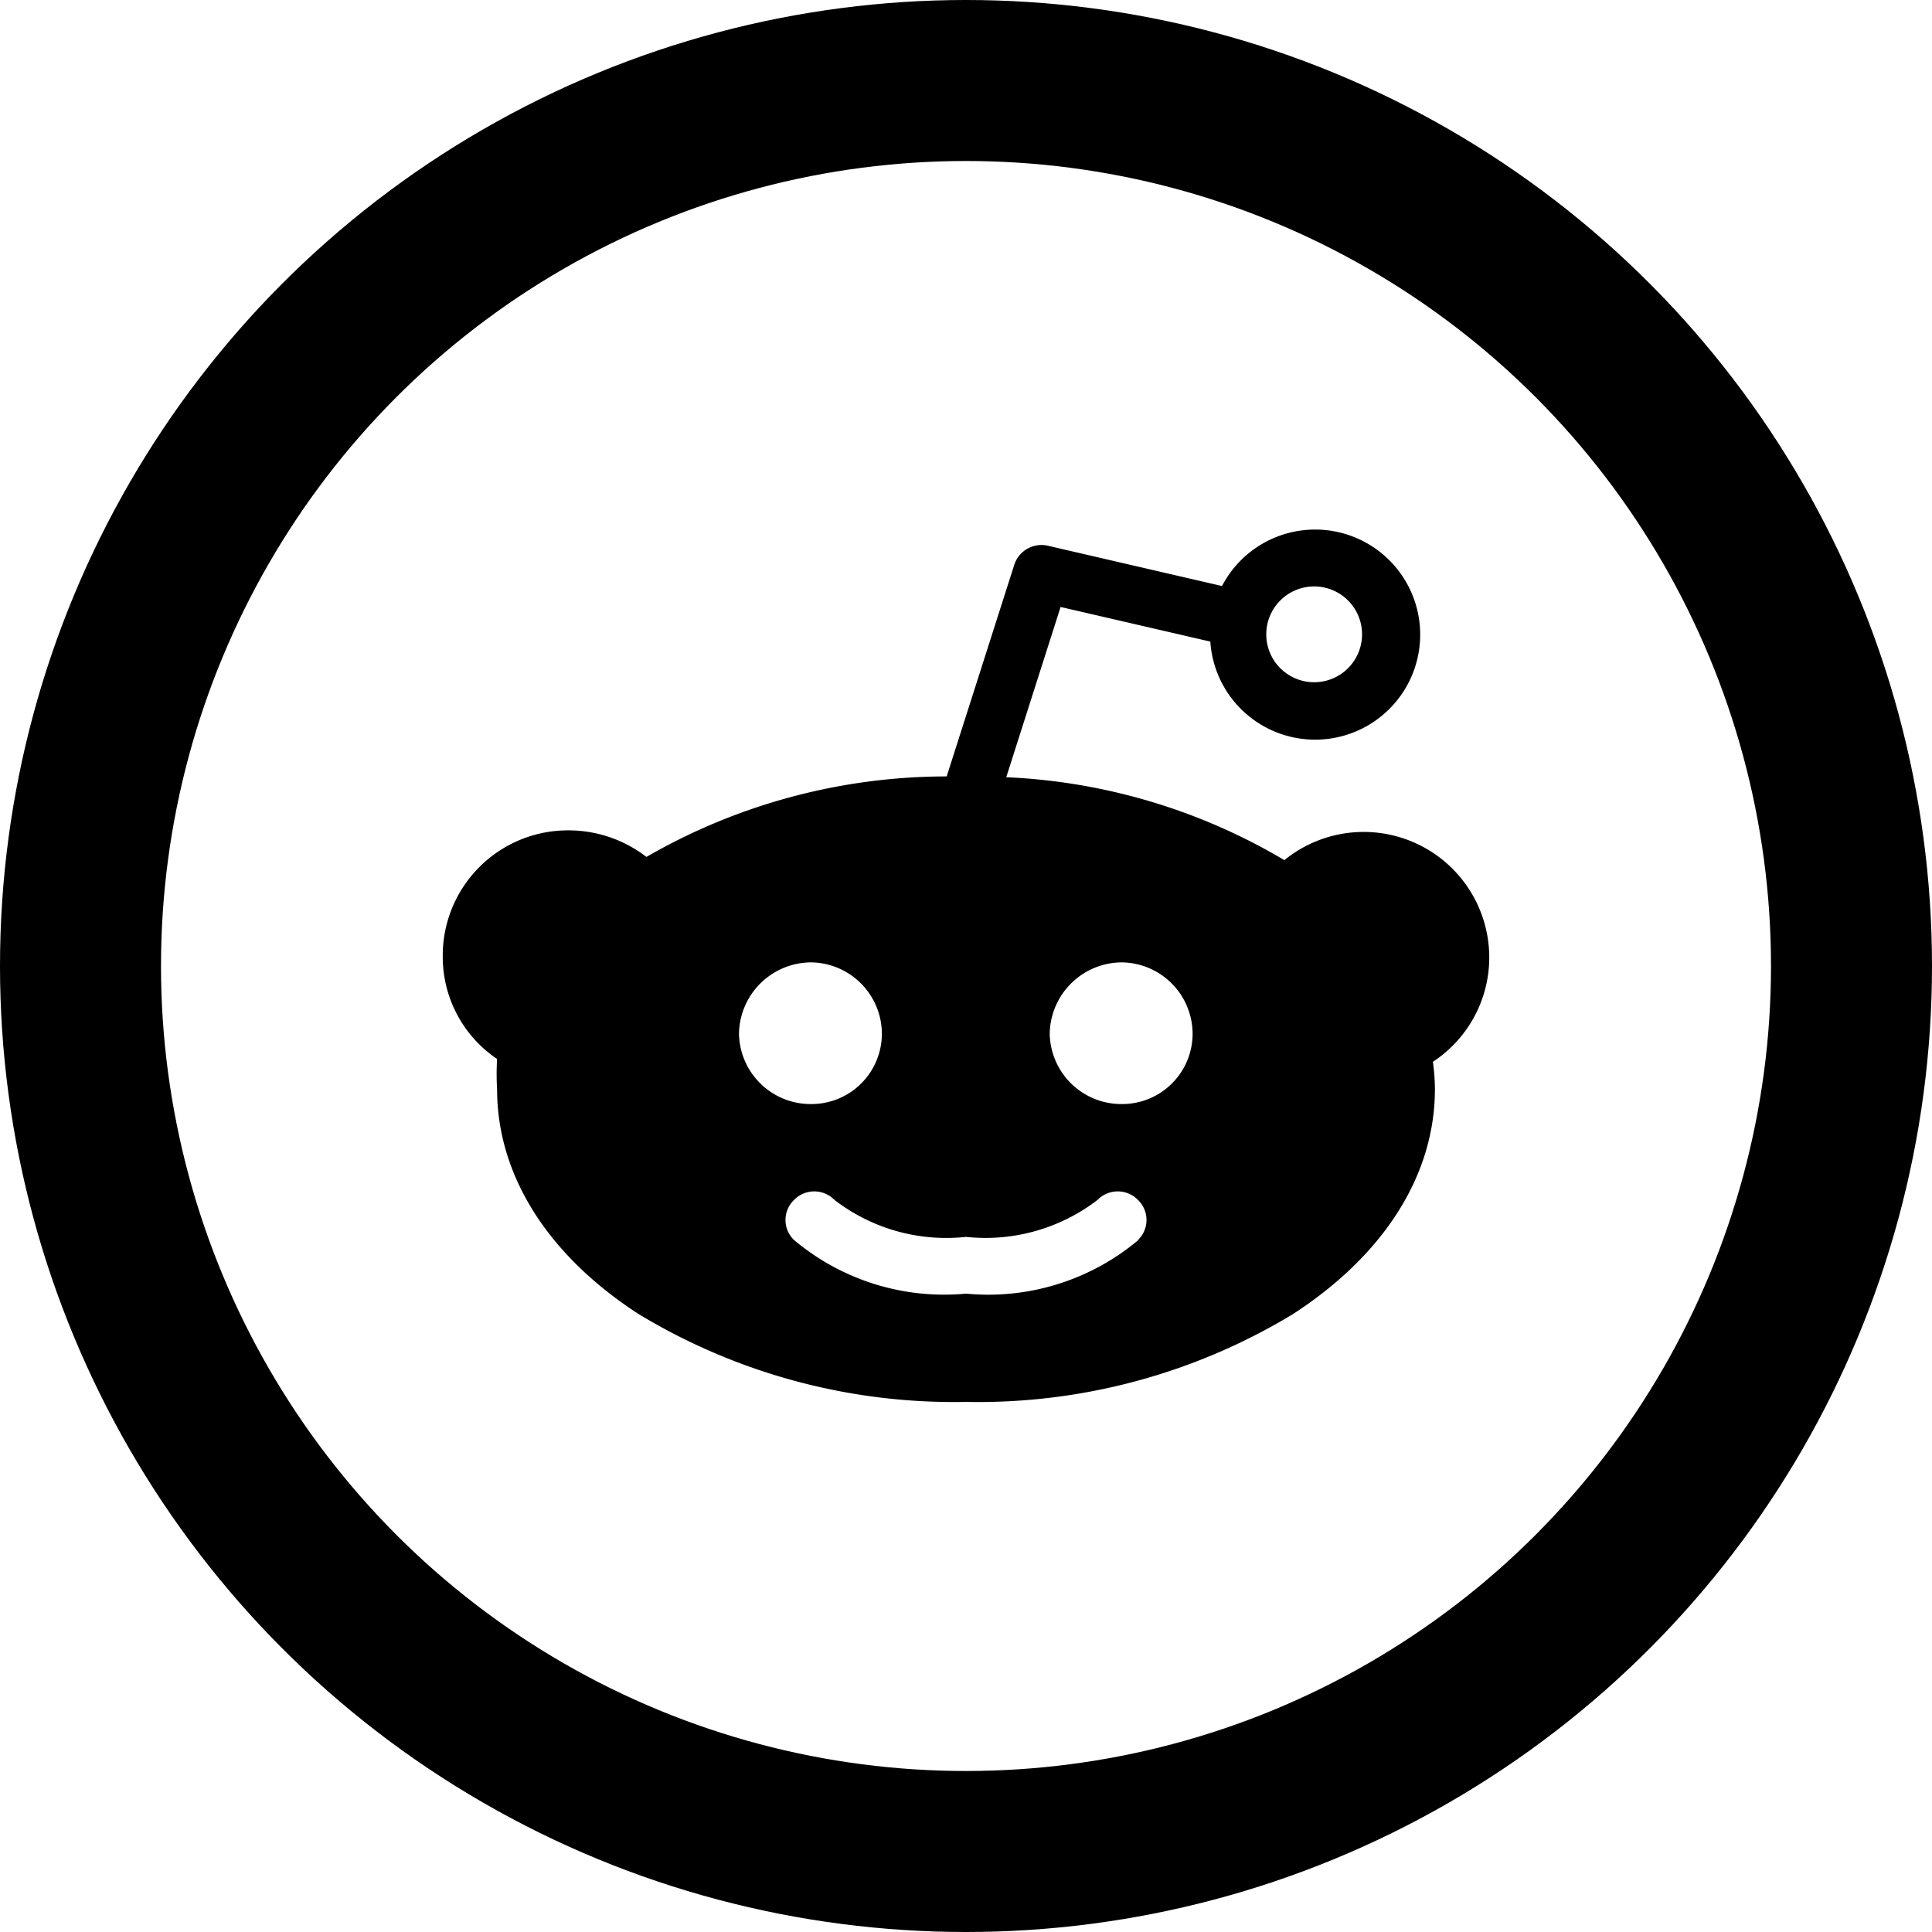 <svg xmlns="http://www.w3.org/2000/svg" viewBox="0 0 48 48"><defs><style>.cls-1,.cls-2{fill:none;}.cls-2{stroke:#000;stroke-width:4px;}.cls-3{fill-rule:evenodd;}</style></defs><title>reddit</title><g id="Layer_2" data-name="Layer 2"><g id="reddit"><rect class="cls-1" x="2" y="2" width="44" height="44"/><circle class="cls-2" cx="24" cy="24" r="22"/><path class="cls-3" d="M27.87,27.43a1.78,1.78,0,0,1-1.79-1.75,1.8,1.8,0,0,1,1.79-1.77,1.78,1.78,0,0,1,1.76,1.77,1.75,1.75,0,0,1-1.76,1.75m.41,3.38A5.8,5.8,0,0,1,24,32.14h0a5.8,5.8,0,0,1-4.27-1.33.69.69,0,0,1,0-1,.7.7,0,0,1,1,0,4.55,4.55,0,0,0,3.27.92h0a4.57,4.57,0,0,0,3.27-.92.7.7,0,0,1,1,0,.69.69,0,0,1,0,1m-9.91-5.13a1.8,1.8,0,0,1,1.79-1.77,1.78,1.78,0,0,1,1.76,1.77,1.75,1.75,0,0,1-1.76,1.75,1.78,1.78,0,0,1-1.79-1.75m14.3-11.11a1.19,1.19,0,1,1-1.2,1.18,1.19,1.19,0,0,1,1.2-1.18M37,23.77a3.12,3.12,0,0,0-5.09-2.4A14.8,14.8,0,0,0,25,19.31l1.35-4.23,3.72.86a2.61,2.61,0,1,0,.29-1.38l-4.32-1a.71.71,0,0,0-.84.47l-1.68,5.26a14.94,14.94,0,0,0-7.46,2,3.17,3.17,0,0,0-1.93-.66A3.11,3.11,0,0,0,11,23.77a3.06,3.06,0,0,0,1.35,2.54,6.3,6.3,0,0,0,0,.75c0,2.13,1.25,4.12,3.52,5.59A15.13,15.13,0,0,0,24,34.83a15.09,15.09,0,0,0,8.12-2.18c2.27-1.47,3.53-3.46,3.53-5.59a5.06,5.06,0,0,0-.05-.68A3.1,3.1,0,0,0,37,23.77"/></g></g></svg>